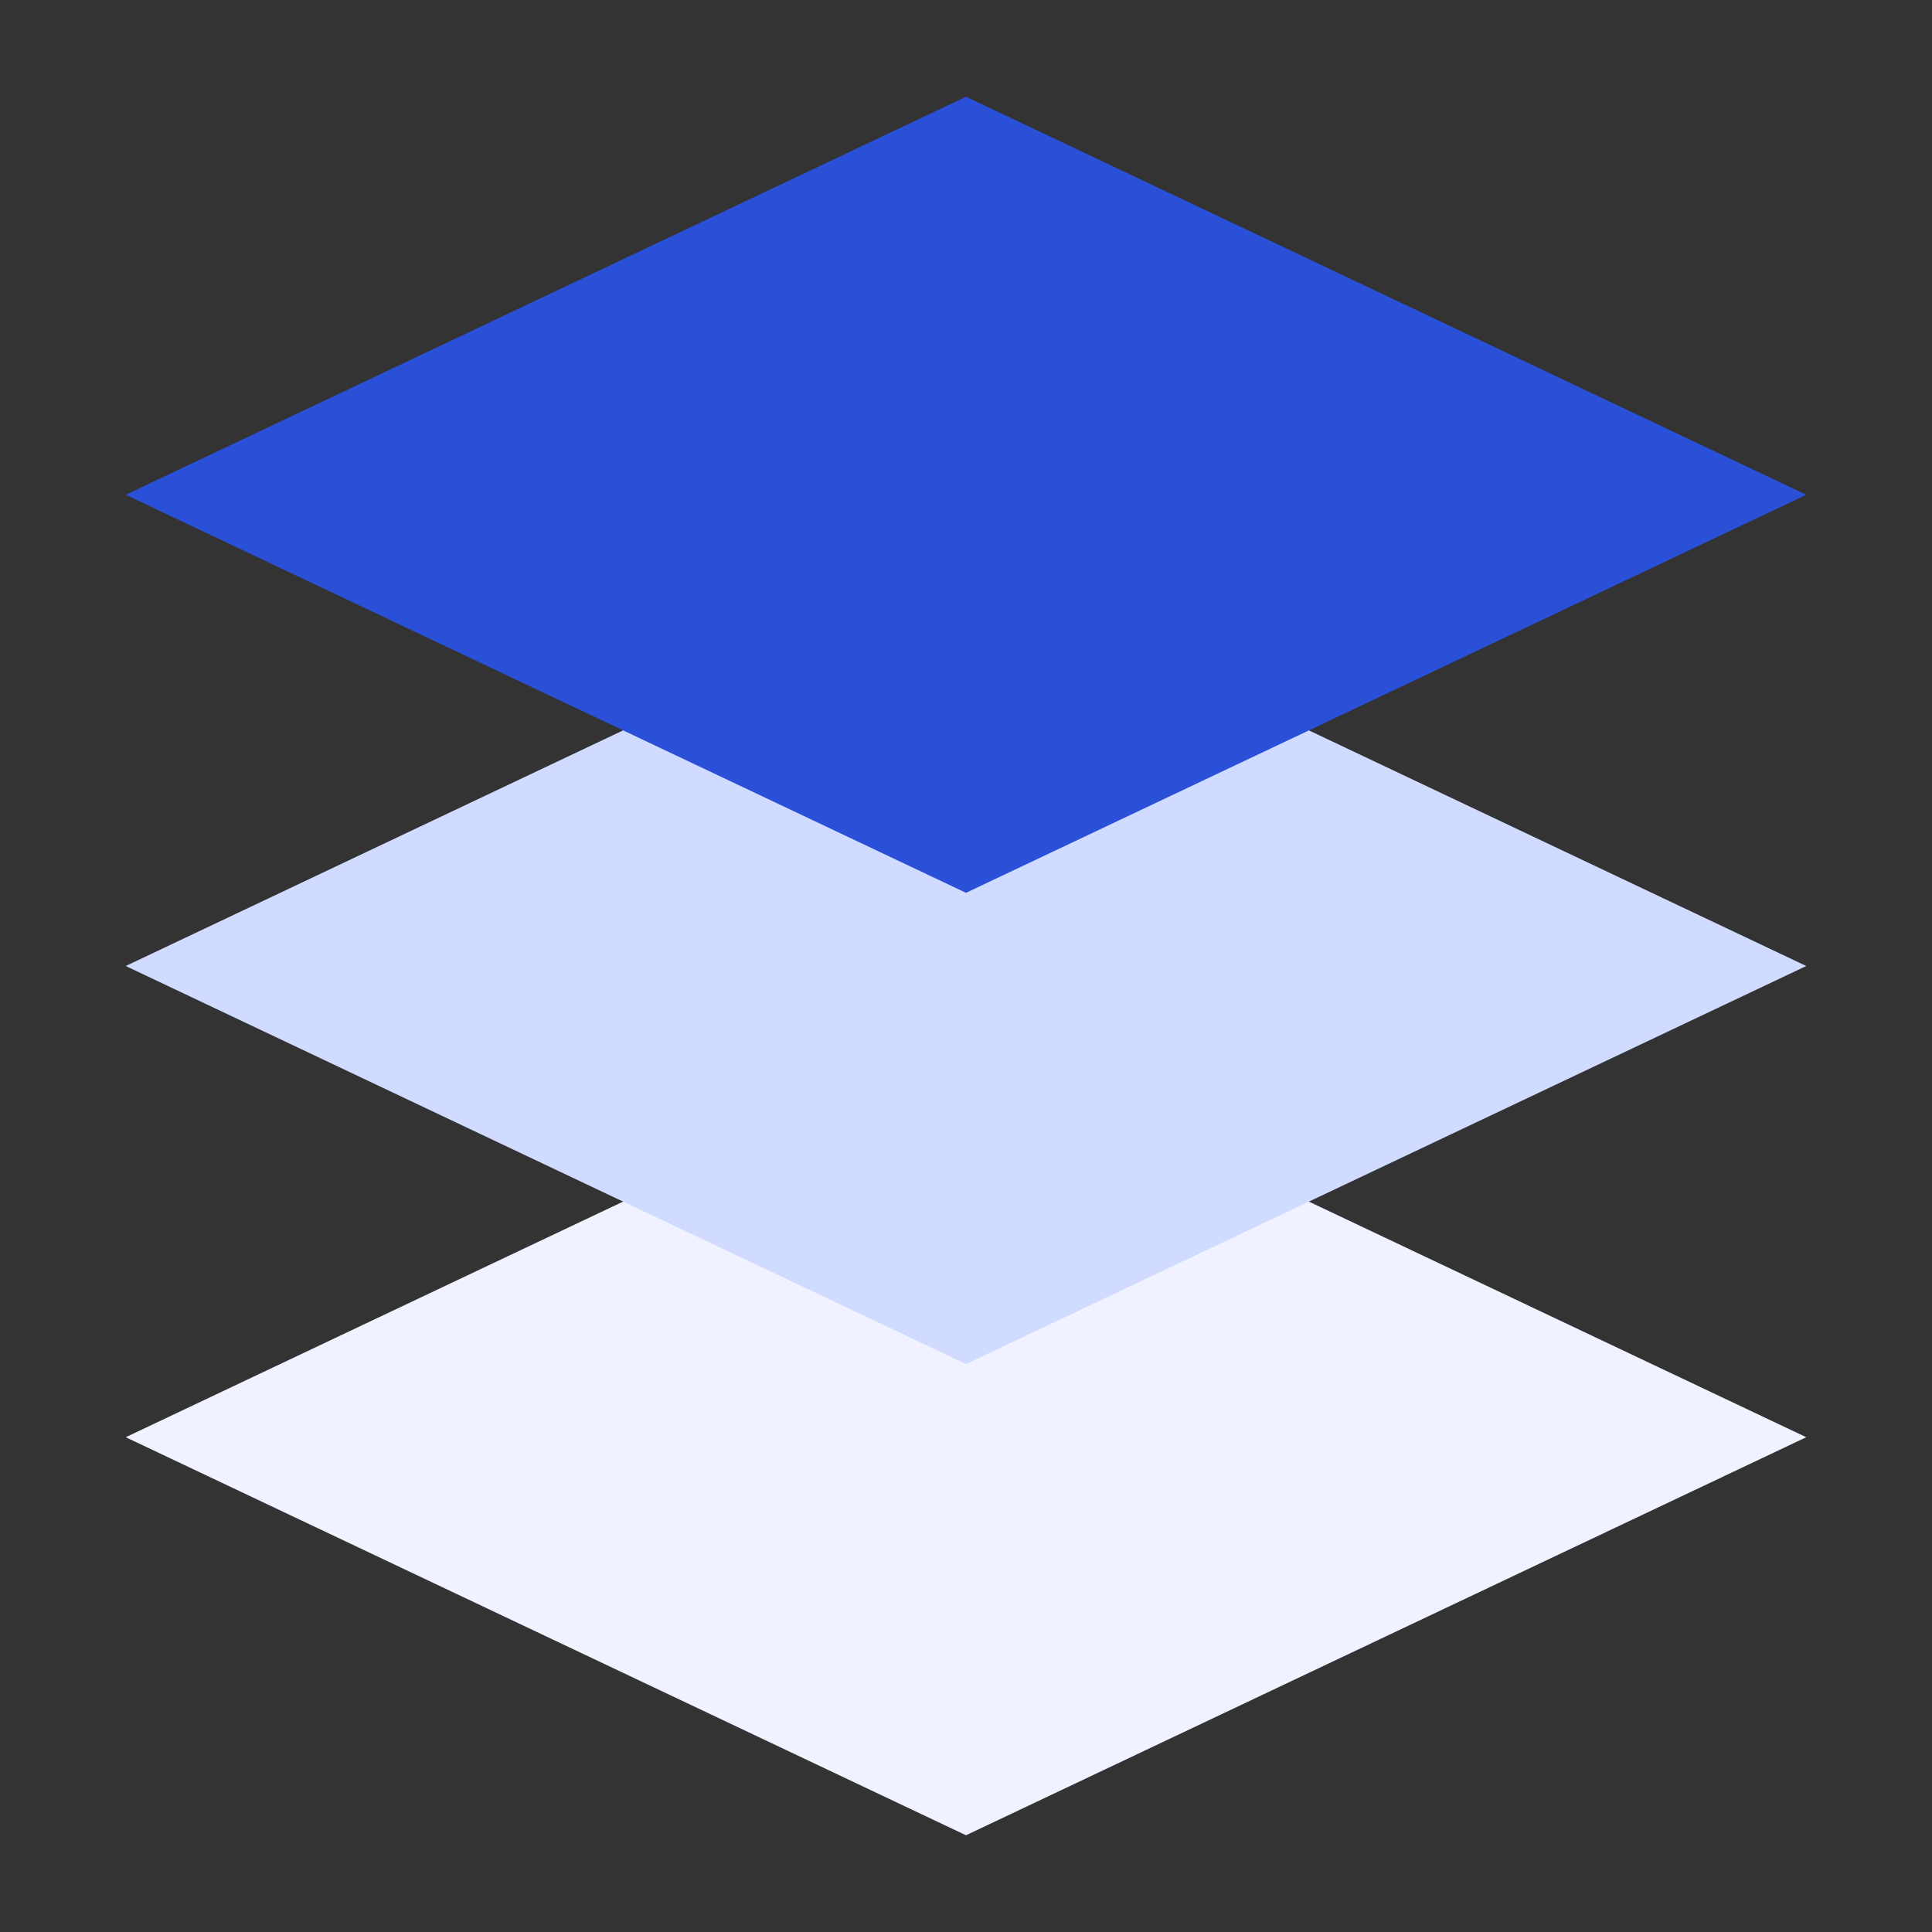 <svg width="41" height="41" viewBox="0 0 41 41" fill="none" xmlns="http://www.w3.org/2000/svg">
<rect x="0" y="0" width="41" height="41" fill="#333333" stroke="none"/>
<g id="icons8-layers 1">
<path id="Vector" d="M2.668 30.5L20.5 22.053L38.332 30.5L20.5 38.947L2.668 30.5Z" fill="#F0F3FF"/>
<path id="Vector_2" d="M2.668 20.5L20.5 12.053L38.332 20.5L20.5 28.947L2.668 20.5Z" fill="#D0DBFF"/>
<g id="Group">
<path id="Vector_3" d="M2.668 10.5L20.5 2.053L38.332 10.5L20.5 18.947L2.668 10.5Z" fill="#2A50D7"/>
</g>
</g>
</svg>
